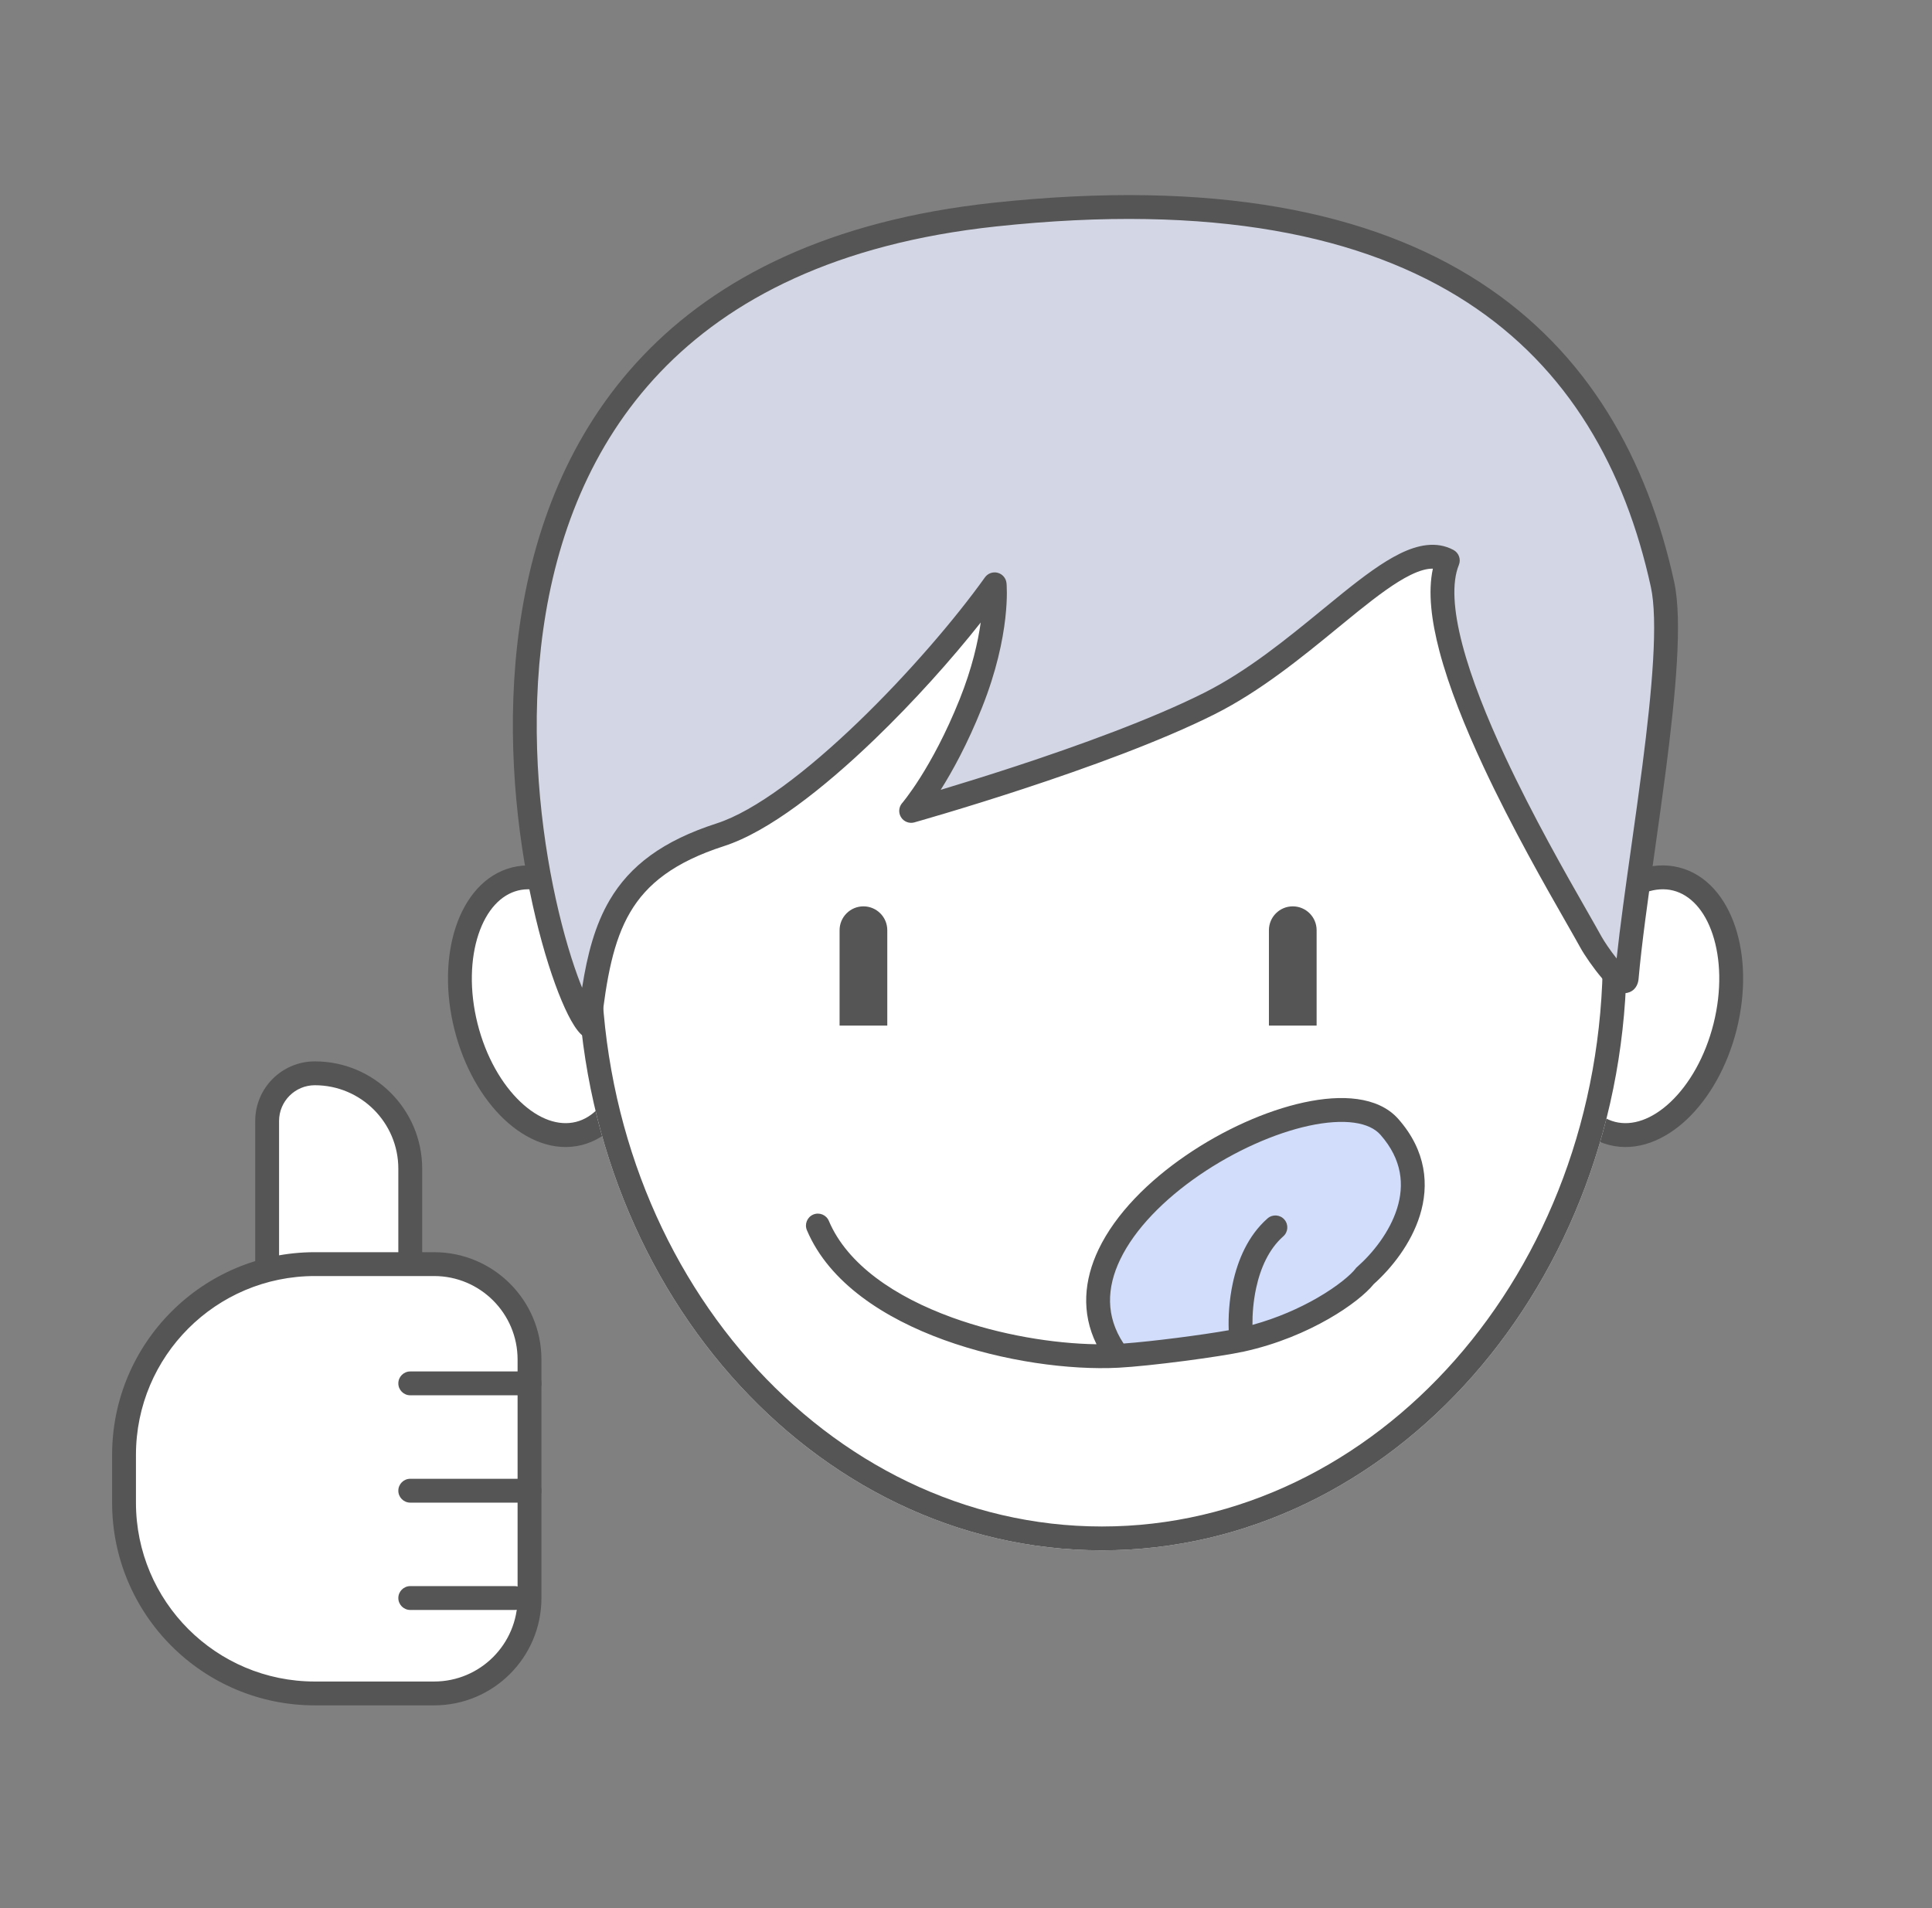 <svg width="81" height="80" viewBox="0 0 81 80" fill="none" xmlns="http://www.w3.org/2000/svg">
<rect x="0" y="0" width="81" height="80" fill="#808080" stroke="none"/>
<path d="M72.327 43.036C71.588 45.983 69.47 47.991 67.595 47.521C65.72 47.051 64.798 44.282 65.537 41.335C66.275 38.389 68.393 36.381 70.268 36.851C72.143 37.32 73.065 40.09 72.327 43.036Z" fill="white"/>
<path fill-rule="evenodd" clip-rule="evenodd" d="M67.82 38.176C67.043 38.912 66.371 40.062 66.022 41.458C65.672 42.853 65.722 44.184 66.06 45.2C66.401 46.223 67.002 46.858 67.717 47.037C68.431 47.216 69.261 46.939 70.043 46.198C70.821 45.461 71.492 44.311 71.842 42.916C72.191 41.52 72.141 40.19 71.803 39.173C71.463 38.151 70.861 37.516 70.147 37.337C69.433 37.158 68.603 37.434 67.82 38.176ZM67.132 37.45C68.062 36.568 69.229 36.076 70.39 36.367C71.551 36.657 72.347 37.642 72.752 38.858C73.159 40.08 73.201 41.608 72.812 43.159C72.423 44.71 71.666 46.037 70.731 46.924C69.801 47.805 68.635 48.298 67.474 48.007C66.313 47.716 65.516 46.732 65.112 45.516C64.705 44.293 64.663 42.766 65.052 41.215C65.44 39.663 66.197 38.336 67.132 37.45Z" fill="#555555"/>
<path d="M19.537 43.036C20.275 45.983 22.393 47.991 24.268 47.521C26.143 47.051 27.065 44.282 26.327 41.335C25.589 38.389 23.47 36.381 21.595 36.851C19.72 37.32 18.799 40.09 19.537 43.036Z" fill="white"/>
<path fill-rule="evenodd" clip-rule="evenodd" d="M24.043 38.176C24.82 38.912 25.492 40.062 25.842 41.458C26.191 42.853 26.141 44.184 25.803 45.2C25.462 46.223 24.861 46.858 24.147 47.037C23.432 47.216 22.602 46.939 21.82 46.198C21.043 45.461 20.371 44.311 20.021 42.916C19.672 41.52 19.722 40.19 20.06 39.173C20.401 38.151 21.002 37.516 21.716 37.337C22.431 37.158 23.261 37.434 24.043 38.176ZM24.731 37.45C23.801 36.568 22.634 36.076 21.473 36.367C20.313 36.657 19.516 37.642 19.111 38.858C18.704 40.08 18.663 41.608 19.051 43.159C19.44 44.71 20.197 46.037 21.132 46.924C22.062 47.805 23.229 48.298 24.39 48.007C25.55 47.716 26.347 46.732 26.752 45.516C27.159 44.293 27.2 42.766 26.812 41.215C26.423 39.663 25.666 38.336 24.731 37.45Z" fill="#555555"/>
<path d="M68.2 40C68.2 53.807 58.35 65 46.2 65C34.05 65 24.2 53.807 24.2 40C24.2 26.193 34.05 15 46.2 15C58.35 15 68.2 26.193 68.2 40Z" fill="white"/>
<path fill-rule="evenodd" clip-rule="evenodd" d="M46.2 64C57.682 64 67.2 53.379 67.2 40C67.2 26.621 57.682 16 46.2 16C34.718 16 25.2 26.621 25.2 40C25.2 53.379 34.718 64 46.2 64ZM46.2 65C58.35 65 68.2 53.807 68.2 40C68.2 26.193 58.35 15 46.2 15C34.05 15 24.2 26.193 24.2 40C24.2 53.807 34.05 65 46.2 65Z" fill="#555555"/>
<path d="M38.2 33.998C38.2 33.998 46.223 31.747 50.701 29.498C55.178 27.25 58.666 22.412 60.701 23.498C59.235 27.084 65.353 37.049 66.7 39.498C66.999 40.042 68.146 41.618 68.2 40.998C68.604 36.406 70.37 27.554 69.701 24.498C67.503 14.468 60.074 7.024 41.7 8.998C14.573 11.913 22.7 40.998 24.7 42.998C25.166 38.913 25.842 36.405 30.2 34.998C33.687 33.873 39.2 27.998 41.7 24.498C41.7 24.498 41.9 26.498 40.7 29.498C39.5 32.498 38.2 33.998 38.2 33.998Z" fill="#D3D6E4"/>
<path fill-rule="evenodd" clip-rule="evenodd" d="M61.495 12.666C57.196 9.882 50.873 8.516 41.753 9.495C35.066 10.214 30.606 12.537 27.68 15.604C24.75 18.676 23.317 22.54 22.773 26.411C22.228 30.284 22.577 34.139 23.188 37.153C23.493 38.658 23.862 39.946 24.213 40.912C24.278 41.09 24.342 41.257 24.405 41.412C24.624 40.017 24.944 38.788 25.559 37.74C26.409 36.294 27.785 35.252 30.047 34.522C30.845 34.265 31.793 33.722 32.822 32.971C33.844 32.225 34.921 31.291 35.974 30.278C38.08 28.251 40.063 25.931 41.293 24.208C41.414 24.038 41.628 23.962 41.829 24.015C42.03 24.069 42.177 24.241 42.198 24.448L41.7 24.498C42.198 24.448 42.198 24.448 42.198 24.448L42.198 24.45L42.198 24.453L42.199 24.46L42.201 24.483C42.202 24.503 42.204 24.53 42.206 24.564C42.209 24.633 42.213 24.732 42.213 24.858C42.213 25.11 42.199 25.473 42.147 25.93C42.042 26.845 41.782 28.139 41.164 29.684C40.559 31.198 39.927 32.342 39.439 33.115C40.253 32.87 41.368 32.527 42.615 32.117C45.178 31.274 48.273 30.158 50.476 29.051C52.293 28.139 53.941 26.789 55.434 25.566C55.73 25.323 56.02 25.086 56.303 24.858C57.145 24.182 57.95 23.576 58.689 23.213C59.422 22.852 60.213 22.671 60.936 23.057C61.162 23.178 61.26 23.45 61.163 23.687C60.863 24.422 60.929 25.578 61.314 27.039C61.691 28.474 62.347 30.102 63.099 31.713C64.275 34.233 65.66 36.659 66.537 38.194C66.782 38.624 66.988 38.984 67.138 39.257C67.25 39.46 67.511 39.851 67.778 40.185C67.923 38.831 68.152 37.205 68.39 35.515C68.549 34.387 68.712 33.231 68.857 32.108C69.061 30.527 69.229 29.004 69.306 27.691C69.384 26.364 69.364 25.297 69.212 24.605C68.134 19.682 65.785 15.444 61.495 12.666ZM68.235 40.669C68.234 40.668 68.232 40.667 68.231 40.666C68.244 40.672 68.246 40.675 68.235 40.669ZM37.822 33.671L37.823 33.67L37.832 33.66C37.84 33.65 37.852 33.635 37.87 33.614C37.904 33.571 37.956 33.506 38.022 33.417C38.155 33.239 38.348 32.969 38.578 32.606C39.038 31.879 39.648 30.781 40.236 29.313C40.755 28.015 41.002 26.915 41.117 26.1C39.899 27.641 38.319 29.409 36.667 30.999C35.593 32.033 34.481 32.998 33.411 33.779C32.347 34.556 31.299 35.169 30.354 35.474C28.257 36.151 27.115 37.067 26.421 38.247C25.709 39.459 25.43 41.008 25.196 43.055C25.175 43.246 25.046 43.407 24.864 43.47C24.683 43.534 24.482 43.487 24.346 43.352C24.162 43.168 23.984 42.877 23.816 42.544C23.642 42.198 23.458 41.762 23.273 41.253C22.903 40.235 22.522 38.899 22.208 37.351C21.58 34.258 21.218 30.285 21.782 26.272C22.347 22.257 23.844 18.178 26.957 14.914C30.074 11.645 34.77 9.24 41.646 8.501C50.901 7.507 57.48 8.875 62.038 11.827C66.606 14.785 69.07 19.284 70.189 24.391C70.372 25.227 70.382 26.413 70.304 27.749C70.226 29.098 70.053 30.648 69.849 32.236C69.7 33.391 69.534 34.563 69.374 35.697C69.092 37.7 68.826 39.583 68.698 41.042C68.688 41.164 68.633 41.47 68.321 41.597C68.051 41.707 67.813 41.58 67.735 41.535C67.534 41.419 67.328 41.202 67.163 41.011C66.812 40.602 66.43 40.044 66.262 39.739C66.12 39.481 65.922 39.134 65.683 38.715C64.808 37.185 63.389 34.7 62.192 32.136C61.43 30.501 60.746 28.812 60.347 27.294C60.017 26.04 59.859 24.826 60.074 23.842C59.828 23.837 59.523 23.917 59.13 24.11C58.502 24.419 57.775 24.959 56.93 25.637C56.661 25.854 56.382 26.083 56.092 26.32C54.602 27.542 52.851 28.977 50.925 29.945C48.651 31.087 45.496 32.222 42.928 33.066C41.64 33.49 40.493 33.843 39.667 34.09C39.255 34.214 38.922 34.311 38.693 34.377C38.578 34.411 38.489 34.436 38.428 34.453L38.359 34.473L38.336 34.48C38.336 34.48 38.335 34.48 38.2 33.998L38.336 34.48C38.123 34.539 37.896 34.453 37.778 34.266C37.66 34.08 37.678 33.838 37.822 33.671Z" fill="#555555"/>
<path fill-rule="evenodd" clip-rule="evenodd" d="M36.2 38C36.752 38 37.2 38.448 37.2 39V43H35.2V39C35.2 38.448 35.648 38 36.2 38Z" fill="#555555"/>
<path fill-rule="evenodd" clip-rule="evenodd" d="M54.2 38C54.752 38 55.2 38.448 55.2 39V43H53.2V39C53.2 38.448 53.648 38 54.2 38Z" fill="#555555"/>
<path d="M58.251 47.246C60.358 49.635 58.624 52.263 57.23 53.492C56.731 54.147 54.737 55.586 52.046 56.176C51.073 56.39 48.166 56.777 46.859 56.844C42.692 51.32 55.617 44.259 58.251 47.246Z" fill="#D1DDFB"/>
<path fill-rule="evenodd" clip-rule="evenodd" d="M56.902 46.08C57.575 46.172 58.193 46.425 58.626 46.916C59.808 48.257 59.92 49.697 59.531 50.953C59.157 52.158 58.328 53.182 57.596 53.837C57.273 54.238 56.599 54.782 55.709 55.293C54.774 55.83 53.555 56.358 52.153 56.666C51.15 56.886 48.215 57.276 46.885 57.344C44.853 57.448 42.074 57.084 39.575 56.178C37.095 55.278 34.77 53.797 33.83 51.578C33.722 51.324 33.841 51.03 34.095 50.922C34.349 50.815 34.643 50.933 34.75 51.188C35.526 53.019 37.523 54.369 39.916 55.238C41.95 55.976 44.183 56.333 45.972 56.36C45.319 55.034 45.449 53.653 46.06 52.379C46.779 50.878 48.162 49.51 49.722 48.442C51.286 47.37 53.078 46.565 54.668 46.221C55.463 46.049 56.229 45.987 56.902 46.08ZM47.106 56.329C48.306 56.243 50.407 55.969 51.515 55.772C51.494 55.224 51.53 54.518 51.686 53.795C51.891 52.85 52.312 51.815 53.141 51.085C53.348 50.902 53.664 50.922 53.846 51.129C54.029 51.336 54.009 51.652 53.802 51.835C53.196 52.369 52.844 53.17 52.664 54.006C52.544 54.562 52.505 55.106 52.51 55.548C53.56 55.259 54.481 54.845 55.211 54.426C56.085 53.923 56.642 53.44 56.832 53.19L56.862 53.15L56.899 53.118C57.553 52.542 58.267 51.651 58.576 50.657C58.874 49.694 58.8 48.626 57.876 47.577C57.65 47.322 57.287 47.142 56.766 47.07C56.245 46.999 55.602 47.042 54.879 47.198C53.435 47.511 51.762 48.256 50.287 49.267C48.807 50.281 47.577 51.527 46.962 52.811C46.396 53.992 46.352 55.187 47.106 56.329Z" fill="#555555"/>
<path d="M11.2 47C11.2 45.895 12.096 45 13.2 45C15.409 45 17.2 46.791 17.2 49V56C17.2 57.657 15.857 59 14.2 59C12.543 59 11.2 57.657 11.2 56V47Z" fill="white"/>
<path fill-rule="evenodd" clip-rule="evenodd" d="M10.7 47C10.7 45.619 11.819 44.5 13.2 44.5C15.685 44.5 17.7 46.515 17.7 49V56C17.7 57.933 16.133 59.5 14.2 59.5C12.267 59.5 10.7 57.933 10.7 56V47ZM13.2 45.5C12.372 45.5 11.7 46.172 11.7 47V56C11.7 57.381 12.819 58.5 14.2 58.5C15.581 58.5 16.7 57.381 16.7 56V49C16.7 47.067 15.133 45.5 13.2 45.5Z" fill="#555555"/>
<path d="M5.2 61C5.2 56.582 8.782 53 13.2 53H18.2C20.409 53 22.2 54.791 22.2 57V67C22.2 69.209 20.409 71 18.2 71H13.2C8.782 71 5.2 67.418 5.2 63V61Z" fill="white"/>
<path fill-rule="evenodd" clip-rule="evenodd" d="M4.7 61C4.7 56.306 8.506 52.5 13.2 52.5H18.2C20.686 52.5 22.7 54.515 22.7 57V67C22.7 69.485 20.686 71.5 18.2 71.5H13.2C8.506 71.5 4.7 67.694 4.7 63V61ZM13.2 53.5C9.058 53.5 5.7 56.858 5.7 61V63C5.7 67.142 9.058 70.5 13.2 70.5H18.2C20.133 70.5 21.7 68.933 21.7 67V57C21.7 55.067 20.133 53.5 18.2 53.5H13.2Z" fill="#555555"/>
<path fill-rule="evenodd" clip-rule="evenodd" d="M16.7 58C16.7 57.724 16.924 57.5 17.2 57.5H22.2C22.476 57.5 22.7 57.724 22.7 58C22.7 58.276 22.476 58.5 22.2 58.5H17.2C16.924 58.5 16.7 58.276 16.7 58ZM16.7 62.5C16.7 62.224 16.924 62 17.2 62H22.2C22.476 62 22.7 62.224 22.7 62.5C22.7 62.776 22.476 63 22.2 63H17.2C16.924 63 16.7 62.776 16.7 62.5ZM16.7 67C16.7 66.724 16.924 66.5 17.2 66.5H21.575C21.851 66.5 22.075 66.724 22.075 67C22.075 67.276 21.851 67.5 21.575 67.5H17.2C16.924 67.5 16.7 67.276 16.7 67Z" fill="#555555"/>
</svg>
